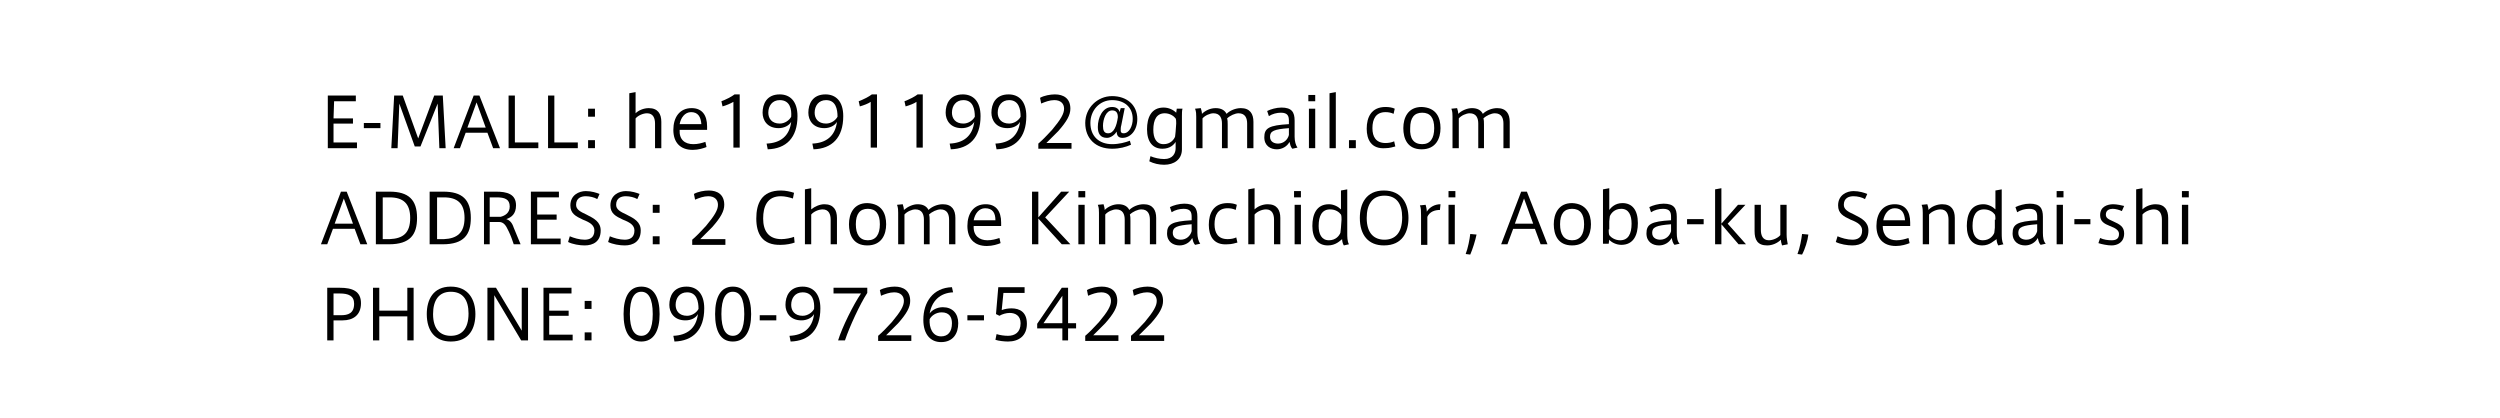 <?xml version="1.0" encoding="utf-8"?>
<!-- Generator: Adobe Illustrator 19.0.0, SVG Export Plug-In . SVG Version: 6.00 Build 0)  -->
<svg version="1.1" id="图层_1" xmlns="http://www.w3.org/2000/svg" xmlns:xlink="http://www.w3.org/1999/xlink" x="0px" y="0px"
	 viewBox="31 297 437 73" style="enable-background:new 31 297 437 73;" xml:space="preserve">
<style type="text/css">
	.st0{fill:none;}
	.st1{enable-background:new    ;}
</style>
<rect x="86.8" y="310.6" class="st0" width="434" height="92"/>
<g class="st1">
	<path d="M89.3,317.7h3.4v0.9h-3.4v3.3h4.1v1h-5.1v-9.2h4.9v1h-3.8L89.3,317.7L89.3,317.7z"/>
	<path d="M97.5,318.5v0.9h-2.9v-0.9H97.5z"/>
	<path d="M104.5,322.6h-1l-2.7-7.5l-0.3,7.8h-1.1l0.5-9.2h1.5l2.7,7.5l2.8-7.5h1.5l0.5,9.2h-1.1l-0.3-7.8L104.5,322.6z"/>
	<path d="M113.8,313.7h1l3.6,9.2h-1.2l-1-2.7h-3.8l-1,2.7h-1.1L113.8,313.7z M115.9,319.3l-1.6-4.4l-1.6,4.4H115.9z"/>
	<path d="M121,321.9h4.1v1h-5.2v-9.2h1.1V321.9z"/>
	<path d="M127.9,321.9h4.1v1h-5.2v-9.2h1.1V321.9z"/>
	<path d="M135,317.4h-1.2V316h1.2V317.4z M135,322.9h-1.2v-1.4h1.2V322.9z"/>
	<path d="M144.4,315.9c1.6,0,2.2,1,2.2,2.4v4.6h-1.1v-4.3c0-0.9-0.3-1.8-1.4-1.8c-0.7,0-1.6,0.4-2,0.9v5.2H141v-9.6l1.1-0.2v3.7
		C142.6,316.3,143.5,315.9,144.4,315.9z"/>
	<path d="M152.2,322.2c0.8,0,1.5-0.2,2.1-0.4l0.2,0.9c-0.5,0.2-1.4,0.5-2.4,0.5c-2.2,0-3.4-1.3-3.4-3.5s1.1-3.8,3.2-3.8
		c1.8,0,2.7,1.2,2.7,3.2v0.6h-4.8C149.7,321.4,150.7,322.2,152.2,322.2L152.2,322.2z M151.8,316.6c-1.1,0-1.8,1-2,2.1h3.8
		C153.5,317.4,153,316.6,151.8,316.6L151.8,316.6z"/>
	<path d="M157.3,315.6l-0.2-0.9c0.8-0.3,1.8-0.8,2.3-1.2h0.9v9.3h-1.1v-8C158.7,315.1,158,315.4,157.3,315.6z"/>
	<path d="M167.1,319.4c-2,0-2.8-1.4-2.8-2.7c0-1.5,0.7-3.2,3-3.2c1.8,0,3.1,1.2,3.1,3.8c0,3.8-2,5.7-5.2,5.8l-0.2-1
		c2.4-0.1,4-1.3,4.3-3.8C168.9,319,168,319.4,167.1,319.4L167.1,319.4z M167.3,314.5c-1.3,0-2,1-2,2.2c0,1,0.6,1.9,2,1.9
		c0.9,0,1.7-0.6,2-1.2C169.4,316.1,169.1,314.5,167.3,314.5L167.3,314.5z"/>
	<path d="M175.1,319.4c-2,0-2.8-1.4-2.8-2.7c0-1.5,0.7-3.2,3-3.2c1.8,0,3.1,1.2,3.1,3.8c0,3.8-2,5.7-5.2,5.8l-0.2-1
		c2.4-0.1,4-1.3,4.3-3.8C176.9,319,176,319.4,175.1,319.4L175.1,319.4z M175.4,314.5c-1.3,0-2,1-2,2.2c0,1,0.6,1.9,2,1.9
		c0.9,0,1.7-0.6,2-1.2C177.4,316.1,177.1,314.5,175.4,314.5L175.4,314.5z"/>
	<path d="M181.3,315.6l-0.2-0.9c0.8-0.3,1.8-0.8,2.3-1.2h0.9v9.3h-1.1v-8C182.8,315.1,182,315.4,181.3,315.6z"/>
	<path d="M189.3,315.6l-0.2-0.9c0.8-0.3,1.8-0.8,2.3-1.2h0.9v9.3h-1.1v-8C190.8,315.1,190,315.4,189.3,315.6z"/>
	<path d="M199.1,319.4c-2,0-2.8-1.4-2.8-2.7c0-1.5,0.7-3.2,3-3.2c1.8,0,3.1,1.2,3.1,3.8c0,3.8-2,5.7-5.2,5.8l-0.2-1
		c2.4-0.1,4-1.3,4.3-3.8C200.9,319,200.1,319.4,199.1,319.4L199.1,319.4z M199.4,314.5c-1.3,0-2,1-2,2.2c0,1,0.6,1.9,2,1.9
		c0.9,0,1.7-0.6,2-1.2C201.4,316.1,201.1,314.5,199.4,314.5L199.4,314.5z"/>
	<path d="M207.1,319.4c-2,0-2.8-1.4-2.8-2.7c0-1.5,0.7-3.2,3-3.2c1.8,0,3.1,1.2,3.1,3.8c0,3.8-2,5.7-5.2,5.8l-0.2-1
		c2.4-0.1,4-1.3,4.3-3.8C208.9,319,208.1,319.4,207.1,319.4L207.1,319.4z M207.4,314.5c-1.3,0-2,1-2,2.2c0,1,0.6,1.9,2,1.9
		c0.9,0,1.7-0.6,2-1.2C209.4,316.1,209.1,314.5,207.4,314.5L207.4,314.5z"/>
	<path d="M217,316c0-0.9-0.6-1.5-1.7-1.5c-0.8,0-1.6,0.3-2.3,0.6l-0.2-1c0.7-0.4,1.8-0.6,2.6-0.6c1.5,0,2.7,0.7,2.7,2.5
		c0,1.1-0.6,2.2-2.1,3.9c-0.9,0.9-1.6,1.6-2.1,2.1h4.4v1h-5.8v-0.9c0.7-0.6,1.4-1.3,2.4-2.4C216.4,317.9,217,316.9,217,316L217,316z
		"/>
	<path d="M224.5,321.1c-1.2,0-1.6-0.8-1.6-1.9c0-1.6,0.8-3.5,2.5-3.5c0.8,0,1.2,0.4,1.3,0.9l0.2-0.7h0.7l-0.6,3
		c-0.1,0.3-0.1,0.7-0.1,0.9c0,0.3,0.1,0.5,0.5,0.5c1,0,1.6-1.3,1.6-2.5c0-2.1-1.5-3.3-3.6-3.3c-2.2,0-3.8,1.8-3.8,4
		c0,2.3,1.5,3.7,3.8,3.7c1.2,0,2.3-0.3,3.1-0.6l0.2,0.7c-0.9,0.4-2,0.7-3.3,0.7c-2.9,0-4.7-1.8-4.7-4.5c0-2.6,2.1-4.7,4.7-4.7
		c2.5,0,4.4,1.5,4.4,4c0,2-1.2,3.3-2.6,3.3c-0.7,0-1-0.4-1-1.1C225.9,320.5,225.2,321.1,224.5,321.1z M223.8,319
		c0,0.8,0.2,1.3,0.9,1.3c1,0,1.5-1.3,1.7-2.8c0-0.8-0.3-1.2-1-1.2C224.3,316.3,223.8,317.9,223.8,319L223.8,319z"/>
	<path d="M234.5,324.8c1.5,0,2-1,2-1.9v-1.1c-0.3,0.5-1,1.2-2.3,1.2c-1.7,0-2.7-1.2-2.7-3.4c0-2,0.7-3.8,2.9-3.8
		c0.9,0,1.7,0.4,2.2,0.9c0-0.2,0.1-0.5,0.1-0.7h1c-0.1,0.3-0.1,0.9-0.1,1.3v5.8c0,1.8-1.4,2.7-3.1,2.7c-0.9,0-1.8-0.2-2.6-0.6
		l0.2-0.9C232.8,324.6,233.7,324.8,234.5,324.8z M236.6,318.6c0-0.3,0-0.7-0.1-0.9c-0.3-0.4-1-0.9-1.9-0.9c-1.4,0-2,1.1-2,2.9
		c0,1.4,0.5,2.5,1.8,2.5c1.2,0,1.8-0.8,2-1.3c0-0.2,0.1-0.6,0.1-0.9L236.6,318.6L236.6,318.6z"/>
	<path d="M243.5,315.9c1,0,1.6,0.4,1.9,1c0.6-0.6,1.6-1,2.5-1c1.6,0,2.2,1,2.2,2.4v4.6H249v-4.3c0-0.9-0.3-1.8-1.5-1.8
		c-0.6,0-1.5,0.4-2,0.9c0.1,0.3,0.1,0.7,0.1,1.1v4.1h-1v-4.3c0-0.9-0.3-1.8-1.5-1.8c-0.6,0-1.5,0.4-1.9,0.9v5.2h-1.1v-5.5
		c0-0.4,0-0.9-0.2-1.4l1-0.1c0.1,0.3,0.2,0.7,0.2,1C241.7,316.3,242.6,315.9,243.5,315.9z"/>
	<path d="M257.8,322.8l-0.9,0.2c-0.3-0.3-0.4-0.8-0.5-1.2c-0.4,0.8-1.3,1.3-2.2,1.3c-1.1,0-2.2-0.6-2.2-2.1c0-1.6,0.8-2.1,4.3-2.3
		v-0.6c0-0.8-0.2-1.4-1.4-1.4c-0.7,0-1.5,0.2-2.1,0.6l-0.3-0.9c0.6-0.3,1.6-0.6,2.5-0.6c1.8,0,2.3,0.8,2.3,2.3v2.8
		C257.3,321.7,257.5,322.4,257.8,322.8z M253,320.9c0,1,0.9,1.2,1.4,1.2c1,0,1.7-0.7,1.9-1.5v-1.2C253.7,319.6,253,319.9,253,320.9z
		"/>
	<path d="M260.9,314.7h-1.2v-1.1h1.2V314.7z M260.9,322.9h-1.1V316h1.1V322.9z"/>
	<path d="M264.5,322.9h-1.1v-9.6l1.1-0.2V322.9z"/>
	<path d="M268,322.9h-1.2v-1.4h1.2V322.9z"/>
	<path d="M269.9,319.5c0-2,0.8-3.8,3.3-3.8c0.6,0,1.2,0.1,1.6,0.3l-0.2,0.9c-0.4-0.2-0.9-0.3-1.4-0.3c-1.7,0-2.3,1.2-2.3,2.8
		c0,1.5,0.6,2.6,2.3,2.6c0.5,0,1.1-0.1,1.5-0.3l0.2,0.9c-0.4,0.1-1,0.3-1.7,0.3C270.7,323.1,269.9,321.4,269.9,319.5L269.9,319.5z"
		/>
	<path d="M282.8,319.4c0,1.8-0.8,3.7-3.3,3.7s-3.2-1.9-3.2-3.7c0-1.8,0.8-3.7,3.2-3.7C282.1,315.8,282.8,317.6,282.8,319.4
		L282.8,319.4z M279.6,322.2c1.4,0,2.1-1,2.1-2.8s-0.7-2.7-2.1-2.7c-1.4,0-2.1,0.9-2.1,2.7C277.4,321.2,278.1,322.2,279.6,322.2
		L279.6,322.2z"/>
	<path d="M288.3,315.9c1,0,1.6,0.4,1.9,1c0.6-0.6,1.6-1,2.5-1c1.6,0,2.2,1,2.2,2.4v4.6h-1.1v-4.3c0-0.9-0.3-1.8-1.5-1.8
		c-0.6,0-1.5,0.4-2,0.9c0.1,0.3,0.1,0.7,0.1,1.1v4.1h-1v-4.3c0-0.9-0.3-1.8-1.5-1.8c-0.6,0-1.5,0.4-1.9,0.9v5.2h-1.1v-5.5
		c0-0.4,0-0.9-0.2-1.4l1-0.1c0.1,0.3,0.2,0.7,0.2,1C286.5,316.3,287.5,315.9,288.3,315.9z"/>
</g>
<g class="st1">
	<path d="M90.6,330.5h1l3.6,9.2H94l-1-2.7h-3.8l-1,2.7h-1.1L90.6,330.5z M92.7,336.1l-1.6-4.4l-1.6,4.4H92.7z"/>
	<path d="M99.1,330.5c3.3,0,4.8,1.4,4.8,4.6c0,2.9-1.2,4.6-4.9,4.6h-2.3v-9.2H99.1z M102.7,335.1c0-2.5-1.2-3.6-3.6-3.6h-1.2v7.3
		h1.2C101.5,338.7,102.7,337.7,102.7,335.1L102.7,335.1z"/>
	<path d="M108.5,330.5c3.3,0,4.8,1.4,4.8,4.6c0,2.9-1.2,4.6-4.9,4.6h-2.3v-9.2H108.5z M112.2,335.1c0-2.5-1.2-3.6-3.6-3.6h-1.2v7.3
		h1.2C110.9,338.7,112.2,337.7,112.2,335.1L112.2,335.1z"/>
	<path d="M119.9,337.4c-0.5-1.1-0.9-1.6-1.7-1.6h-1.6v3.9h-1v-9.2h2.1c1.9,0,3.5,0.4,3.5,2.4c0,1.5-0.8,2.1-1.7,2.4
		c0.6,0.2,1,0.6,1.3,1.5c0.3,0.8,0.9,2.1,1.2,2.9h-1.2C120.6,339.1,120.3,338.2,119.9,337.4z M120.1,333.1c0-1.3-0.9-1.6-2.3-1.6
		h-1.2v3.4h1.9C119.3,334.7,120.1,334.2,120.1,333.1z"/>
	<path d="M124.9,334.5h3.4v0.9h-3.4v3.3h4.1v1h-5.2v-9.2h4.9v1h-3.8V334.5z"/>
	<path d="M135.4,331.8c-0.5-0.3-1.3-0.5-2-0.5c-0.8,0-1.7,0.3-1.7,1.5c0,0.8,0.7,1.2,1.8,1.7c1.4,0.7,2.5,1.3,2.5,2.8
		c0,1.9-1.3,2.6-2.8,2.6c-0.9,0-2.1-0.2-2.9-0.6l0.3-1c0.7,0.3,1.7,0.6,2.6,0.6c0.8,0,1.7-0.3,1.7-1.6c0-0.9-0.7-1.4-2-1.9
		c-1.3-0.6-2.2-1.1-2.2-2.5c0-1.8,1.5-2.5,2.7-2.5c1,0,1.9,0.3,2.4,0.5L135.4,331.8z"/>
	<path d="M142.4,331.8c-0.5-0.3-1.3-0.5-2-0.5c-0.8,0-1.7,0.3-1.7,1.5c0,0.8,0.7,1.2,1.8,1.7c1.4,0.7,2.5,1.3,2.5,2.8
		c0,1.9-1.3,2.6-2.8,2.6c-0.9,0-2.1-0.2-2.9-0.6l0.3-1c0.7,0.3,1.7,0.6,2.6,0.6c0.8,0,1.7-0.3,1.7-1.6c0-0.9-0.7-1.4-2-1.9
		c-1.3-0.6-2.2-1.1-2.2-2.5c0-1.8,1.5-2.5,2.7-2.5c1,0,1.9,0.3,2.4,0.5L142.4,331.8z"/>
	<path d="M146.3,334.2h-1.2v-1.4h1.2V334.2z M146.3,339.7h-1.2v-1.4h1.2V339.7z"/>
	<path d="M156.5,332.8c0-0.9-0.6-1.5-1.7-1.5c-0.8,0-1.6,0.3-2.3,0.6l-0.2-1c0.7-0.4,1.8-0.6,2.6-0.6c1.5,0,2.7,0.7,2.7,2.5
		c0,1.1-0.6,2.2-2.1,3.9c-0.9,0.9-1.6,1.6-2.1,2.1h4.4v1H152v-0.9c0.7-0.6,1.4-1.3,2.4-2.4C155.9,334.7,156.5,333.7,156.5,332.8
		L156.5,332.8z"/>
	<path d="M163.2,335.2c0-2.6,0.9-4.9,4.3-4.9c0.8,0,1.7,0.2,2.3,0.4l-0.2,1c-0.6-0.2-1.4-0.4-2.1-0.4c-2.4,0-3.1,1.8-3.1,3.9
		s0.9,3.6,3.2,3.6c0.7,0,1.7-0.2,2.2-0.4l0.1,1c-0.5,0.2-1.5,0.4-2.4,0.4C164.2,339.9,163.2,337.8,163.2,335.2L163.2,335.2z"/>
	<path d="M175.1,332.7c1.6,0,2.2,1,2.2,2.4v4.6h-1.1v-4.3c0-0.9-0.3-1.8-1.4-1.8c-0.7,0-1.6,0.4-2,0.9v5.2h-1.1v-9.6l1.1-0.2v3.7
		C173.4,333.1,174.3,332.7,175.1,332.7z"/>
	<path d="M185.9,336.2c0,1.8-0.8,3.7-3.3,3.7s-3.2-1.9-3.2-3.7c0-1.8,0.8-3.7,3.2-3.7C185.2,332.6,185.9,334.4,185.9,336.2
		L185.9,336.2z M182.7,339c1.4,0,2.1-1,2.1-2.8s-0.7-2.7-2.1-2.7s-2.1,0.9-2.1,2.7C180.6,338,181.3,339,182.7,339L182.7,339z"/>
	<path d="M191.4,332.7c1,0,1.6,0.4,1.9,1c0.6-0.6,1.6-1,2.5-1c1.6,0,2.2,1,2.2,2.4v4.6h-1.1v-4.3c0-0.9-0.3-1.8-1.5-1.8
		c-0.6,0-1.5,0.4-2,0.9c0.1,0.3,0.1,0.7,0.1,1.1v4.1h-1v-4.3c0-0.9-0.3-1.8-1.5-1.8c-0.6,0-1.5,0.4-1.9,0.9v5.2H188v-5.5
		c0-0.4,0-0.9-0.2-1.4l1-0.1c0.1,0.3,0.2,0.7,0.2,1C189.7,333.1,190.6,332.7,191.4,332.7z"/>
	<path d="M203.6,339c0.8,0,1.5-0.2,2.1-0.4l0.2,0.9c-0.5,0.2-1.4,0.5-2.4,0.5c-2.2,0-3.4-1.3-3.4-3.5s1.1-3.8,3.2-3.8
		c1.8,0,2.7,1.2,2.7,3.2v0.6h-4.8C201.1,338.2,202.2,339,203.6,339L203.6,339z M203.2,333.4c-1.1,0-1.8,1-2,2.1h3.8
		C205,334.2,204.5,333.4,203.2,333.4L203.2,333.4z"/>
	<path d="M218.1,339.7h-1.5l-4.1-4.5v4.5h-1.1v-9.2h1.1v4.5l4-4.5h1.4l-4.2,4.5L218.1,339.7z"/>
	<path d="M220.7,331.5h-1.2v-1.1h1.2V331.5z M220.6,339.7h-1.1v-6.9h1.1V339.7z"/>
	<path d="M226.5,332.7c1,0,1.6,0.4,1.9,1c0.6-0.6,1.6-1,2.5-1c1.6,0,2.2,1,2.2,2.4v4.6H232v-4.3c0-0.9-0.3-1.8-1.5-1.8
		c-0.6,0-1.5,0.4-2,0.9c0.1,0.3,0.1,0.7,0.1,1.1v4.1h-1v-4.3c0-0.9-0.3-1.8-1.5-1.8c-0.6,0-1.5,0.4-1.9,0.9v5.2h-1.1v-5.5
		c0-0.4,0-0.9-0.2-1.4l1-0.1c0.1,0.3,0.2,0.7,0.2,1C224.7,333.1,225.6,332.7,226.5,332.7z"/>
	<path d="M240.8,339.6l-0.9,0.2c-0.3-0.3-0.4-0.8-0.5-1.2c-0.4,0.8-1.3,1.3-2.2,1.3c-1.1,0-2.2-0.6-2.2-2.1c0-1.6,0.8-2.1,4.3-2.3
		v-0.6c0-0.8-0.2-1.4-1.4-1.4c-0.7,0-1.5,0.2-2.1,0.6l-0.3-0.9c0.6-0.3,1.6-0.6,2.5-0.6c1.8,0,2.3,0.8,2.3,2.3v2.8
		C240.3,338.5,240.5,339.2,240.8,339.6z M236,337.7c0,1,0.9,1.2,1.4,1.2c1,0,1.7-0.7,1.9-1.5v-1.2C236.7,336.4,236,336.7,236,337.7z
		"/>
	<path d="M242.3,336.3c0-2,0.8-3.8,3.3-3.8c0.6,0,1.2,0.1,1.6,0.3l-0.2,0.9c-0.4-0.2-0.9-0.3-1.4-0.3c-1.7,0-2.3,1.2-2.3,2.8
		c0,1.5,0.6,2.6,2.3,2.6c0.5,0,1.1-0.1,1.5-0.3l0.2,0.9c-0.4,0.1-1,0.3-1.7,0.3C243.1,339.9,242.3,338.2,242.3,336.3L242.3,336.3z"
		/>
	<path d="M252.6,332.7c1.6,0,2.2,1,2.2,2.4v4.6h-1.1v-4.3c0-0.9-0.3-1.8-1.4-1.8c-0.7,0-1.6,0.4-2,0.9v5.2h-1.1v-9.6l1.1-0.2v3.7
		C250.8,333.1,251.7,332.7,252.6,332.7z"/>
	<path d="M258.4,331.5h-1.2v-1.1h1.2V331.5z M258.4,339.7h-1.1v-6.9h1.1V339.7z"/>
	<path d="M263.1,339.9c-1.7,0-2.7-1.2-2.7-3.4c0-2,0.7-3.8,2.9-3.8c0.8,0,1.6,0.4,2.1,0.9v-3.3l1.1-0.2v7.6c0,0.7,0,1.5,0.3,2
		l-0.9,0.2c-0.2-0.3-0.3-0.8-0.3-1.1C265.2,339.1,264.5,339.9,263.1,339.9L263.1,339.9z M265.5,335.4c0-0.3,0-0.7-0.1-0.9
		c-0.3-0.4-0.9-0.9-1.9-0.9c-1.4,0-2,1.1-2,2.9c0,1.4,0.5,2.5,1.8,2.5c1.2,0,1.8-0.8,2-1.3c0-0.2,0.1-0.6,0.1-0.9L265.5,335.4
		L265.5,335.4z"/>
	<path d="M268.7,335.1c0-2.5,1.1-4.8,4.2-4.8s4.3,2.3,4.3,4.8c0,2.4-1,4.8-4.3,4.8C270.2,339.9,268.7,338.1,268.7,335.1L268.7,335.1
		z M269.9,335.1c0,2.8,1.4,3.8,3.1,3.8c1.8,0,3.1-1.1,3.1-3.9c0-2.4-1-3.8-3.1-3.8S269.9,332.7,269.9,335.1L269.9,335.1z"/>
	<path d="M282.8,332.7l-0.1,1c-0.9,0-1.8,0.3-2.2,1.2v4.9h-1.1v-5.1c0-0.7,0-1.4-0.2-1.8l1-0.1c0.1,0.3,0.2,0.8,0.2,1.2
		C280.9,333.2,281.8,332.7,282.8,332.7z"/>
	<path d="M285.4,331.5h-1.2v-1.1h1.2V331.5z M285.3,339.7h-1.1v-6.9h1.1V339.7z"/>
	<path d="M288,341.5l-0.8-0.1c0.4-1,0.7-2.6,0.8-3.5l1.1,0.1C288.9,339,288.4,340.6,288,341.5z"/>
	<path d="M296.9,330.5h1l3.6,9.2h-1.2l-1-2.7h-3.8l-1,2.7h-1.1L296.9,330.5z M299,336.1l-1.6-4.4l-1.6,4.4H299z"/>
	<path d="M309.1,336.2c0,1.8-0.8,3.7-3.3,3.7s-3.2-1.9-3.2-3.7c0-1.8,0.8-3.7,3.2-3.7C308.3,332.6,309.1,334.4,309.1,336.2
		L309.1,336.2z M305.8,339c1.4,0,2.1-1,2.1-2.8s-0.7-2.7-2.1-2.7s-2.1,0.9-2.1,2.7C303.7,338,304.4,339,305.8,339L305.8,339z"/>
	<path d="M311.2,339.7v-9.6l1.1-0.2v3.8c0.3-0.4,1-1.2,2.3-1.2c1.7,0,2.7,1.2,2.7,3.5c0,2-0.7,3.8-2.9,3.8c-0.8,0-1.7-0.4-2.1-0.9
		l-0.1,0.7h-1V339.7z M312.2,337.1c0,0.3,0,0.7,0.1,1c0.3,0.4,1,0.9,1.9,0.9c1.4,0,2-1.1,2-2.9c0-1.5-0.5-2.6-1.8-2.6
		c-1.2,0-1.8,0.8-2,1.3c0,0.2-0.1,0.6-0.1,0.9v1.4H312.2z"/>
	<path d="M324.6,339.6l-0.9,0.2c-0.3-0.3-0.4-0.8-0.5-1.2c-0.4,0.8-1.3,1.3-2.2,1.3c-1.1,0-2.2-0.6-2.2-2.1c0-1.6,0.8-2.1,4.3-2.3
		v-0.6c0-0.8-0.2-1.4-1.4-1.4c-0.7,0-1.5,0.2-2.1,0.6l-0.3-0.9c0.6-0.3,1.6-0.6,2.5-0.6c1.8,0,2.3,0.8,2.3,2.3v2.8
		C324.1,338.5,324.2,339.2,324.6,339.6z M319.8,337.7c0,1,0.9,1.2,1.4,1.2c1,0,1.7-0.7,1.9-1.5v-1.2
		C320.5,336.4,319.8,336.7,319.8,337.7z"/>
	<path d="M328.8,335.3v0.9h-2.9v-0.9H328.8z"/>
	<path d="M336.2,339.7h-1.3l-3-3.5v3.5h-1.1v-9.6l1.1-0.2v6.2l2.9-3.3h1.3l-3.1,3.3L336.2,339.7z"/>
	<path d="M339.9,339.9c-1.7,0-2.2-1-2.2-2.5v-4.6h1.1v4.4c0,0.9,0.3,1.8,1.4,1.8c0.7,0,1.6-0.4,2-0.9v-5.3h1.1v5.2
		c0,0.6,0.1,1.2,0.2,1.7l-1,0.2c-0.1-0.3-0.2-0.7-0.2-1C341.7,339.5,340.8,339.9,339.9,339.9z"/>
	<path d="M346,341.5l-0.8-0.1c0.4-1,0.7-2.6,0.8-3.5l1.1,0.1C347,339,346.5,340.6,346,341.5z"/>
	<path d="M357,331.8c-0.5-0.3-1.3-0.5-2-0.5c-0.8,0-1.7,0.3-1.7,1.5c0,0.8,0.7,1.2,1.8,1.7c1.4,0.7,2.5,1.3,2.5,2.8
		c0,1.9-1.3,2.6-2.8,2.6c-0.9,0-2.1-0.2-2.9-0.6l0.3-1c0.7,0.3,1.7,0.6,2.6,0.6c0.8,0,1.7-0.3,1.7-1.6c0-0.9-0.7-1.4-2-1.9
		c-1.3-0.6-2.2-1.1-2.2-2.5c0-1.8,1.5-2.5,2.7-2.5c1,0,1.9,0.3,2.4,0.5L357,331.8z"/>
	<path d="M362.5,339c0.8,0,1.5-0.2,2.1-0.4l0.2,0.9c-0.5,0.2-1.4,0.5-2.4,0.5c-2.2,0-3.4-1.3-3.4-3.5s1.1-3.8,3.2-3.8
		c1.8,0,2.7,1.2,2.7,3.2v0.6h-4.8C360.1,338.2,361.1,339,362.5,339L362.5,339z M362.2,333.4c-1.1,0-1.8,1-2,2.1h3.8
		C363.9,334.2,363.4,333.4,362.2,333.4L362.2,333.4z"/>
	<path d="M367.9,332.7c0.1,0.3,0.2,0.7,0.2,1c0.5-0.6,1.5-1,2.4-1c1.6,0,2.2,1,2.2,2.4v4.6h-1.1v-4.3c0-0.9-0.3-1.8-1.4-1.8
		c-0.7,0-1.6,0.4-2,0.9v5.2h-1.1v-5.5c0-0.4,0-0.9-0.2-1.4L367.9,332.7z"/>
	<path d="M377.5,339.9c-1.7,0-2.7-1.2-2.7-3.4c0-2,0.7-3.8,2.9-3.8c0.8,0,1.6,0.4,2.1,0.9v-3.3l1.1-0.2v7.6c0,0.7,0,1.5,0.3,2
		l-0.9,0.2c-0.2-0.3-0.3-0.8-0.3-1.1C379.5,339.1,378.8,339.9,377.5,339.9L377.5,339.9z M379.8,335.4c0-0.3,0-0.7-0.1-0.9
		c-0.3-0.4-0.9-0.9-1.9-0.9c-1.4,0-2,1.1-2,2.9c0,1.4,0.5,2.5,1.8,2.5c1.2,0,1.8-0.8,2-1.3c0-0.2,0.1-0.6,0.1-0.9v-1.4H379.8z"/>
	<path d="M388.6,339.6l-0.9,0.2c-0.3-0.3-0.4-0.8-0.5-1.2c-0.4,0.8-1.3,1.3-2.2,1.3c-1.1,0-2.2-0.6-2.2-2.1c0-1.6,0.8-2.1,4.3-2.3
		v-0.6c0-0.8-0.2-1.4-1.4-1.4c-0.7,0-1.5,0.2-2.1,0.6l-0.3-0.9c0.6-0.3,1.6-0.6,2.5-0.6c1.8,0,2.3,0.8,2.3,2.3v2.8
		C388.1,338.5,388.2,339.2,388.6,339.6z M383.8,337.7c0,1,0.9,1.2,1.4,1.2c1,0,1.7-0.7,1.9-1.5v-1.2
		C384.5,336.4,383.8,336.7,383.8,337.7z"/>
	<path d="M391.7,331.5h-1.2v-1.1h1.2V331.5z M391.6,339.7h-1.1v-6.9h1.1V339.7z"/>
	<path d="M396.4,335.3v0.9h-2.8v-0.9H396.4z"/>
	<path d="M401.9,333.9c-0.4-0.2-1.1-0.4-1.6-0.4s-1.2,0.2-1.2,1c0,0.6,0.4,0.8,1.3,1.2c1.1,0.5,1.9,0.9,1.9,2.1
		c0,1.6-1.2,2.1-2.2,2.1c-0.7,0-1.7-0.2-2.3-0.4l0.3-0.9c0.6,0.3,1.4,0.4,2,0.4c0.7,0,1.3-0.2,1.3-1.1c0-0.6-0.5-1-1.6-1.4
		c-1-0.4-1.7-0.8-1.7-1.9c0-1.5,1.3-1.9,2.3-1.9c0.6,0,1.5,0.2,1.9,0.3L401.9,333.9z"/>
	<path d="M407.8,332.7c1.6,0,2.2,1,2.2,2.4v4.6h-1.1v-4.3c0-0.9-0.3-1.8-1.4-1.8c-0.7,0-1.6,0.4-2,0.9v5.2h-1.1v-9.6l1.1-0.2v3.7
		C406,333.1,406.9,332.7,407.8,332.7z"/>
	<path d="M413.6,331.5h-1.2v-1.1h1.2V331.5z M413.5,339.7h-1.1v-6.9h1.1V339.7z"/>
</g>
<g class="st1">
	<path d="M88.2,356.5v-9.2h2.2c2.2,0,3.7,0.6,3.7,2.7s-1.4,3-3.2,3h-1.6v3.5H88.2z M90.6,352.1c1.2,0,2.3-0.3,2.3-2
		c0-1.4-1-1.8-2.5-1.8h-1.1v3.8H90.6z"/>
	<path d="M97.3,356.5h-1.1v-9.2h1.1v4h4.9v-4h1.1v9.2h-1.1v-4.2h-4.9V356.5z"/>
	<path d="M105.6,351.9c0-2.5,1.1-4.8,4.2-4.8s4.3,2.3,4.3,4.8c0,2.4-1,4.8-4.3,4.8C107.1,356.7,105.6,354.9,105.6,351.9L105.6,351.9
		z M106.7,351.9c0,2.8,1.4,3.8,3.1,3.8c1.8,0,3.1-1.1,3.1-3.9c0-2.4-1-3.8-3.1-3.8C107.7,348,106.7,349.5,106.7,351.9L106.7,351.9z"
		/>
	<path d="M117.3,356.5h-1.1v-9.2h1.5l4.5,7.5v-7.5h1.1v9.2h-1.2l-4.7-7.9v7.9H117.3z"/>
	<path d="M127,351.3h3.4v0.9H127v3.3h4.1v1H126v-9.2h4.9v1H127V351.3z"/>
	<path d="M134.4,351h-1.2v-1.4h1.2V351z M134.4,356.5h-1.2v-1.4h1.2V356.5z"/>
	<path d="M146.3,351.9c0,2.9-1,4.8-3.2,4.8c-2.2,0-3.1-1.9-3.1-4.8c0-3,1-4.8,3.1-4.8C145.3,347.1,146.3,349,146.3,351.9
		L146.3,351.9z M141.1,351.9c0,2.7,0.8,3.8,2,3.8c1.2,0,2-1.1,2-3.8c0-2.8-0.8-3.9-2-3.9C141.9,348,141.1,349.1,141.1,351.9
		L141.1,351.9z"/>
	<path d="M150.8,353c-2,0-2.8-1.4-2.8-2.7c0-1.5,0.7-3.2,3-3.2c1.8,0,3.1,1.2,3.1,3.8c0,3.8-2,5.7-5.2,5.8l-0.2-1
		c2.4-0.1,4-1.3,4.3-3.8C152.6,352.6,151.8,353,150.8,353L150.8,353z M151.1,348.1c-1.3,0-2,1-2,2.2c0,1,0.6,1.9,2,1.9
		c0.9,0,1.7-0.6,2-1.2C153.1,349.7,152.8,348.1,151.1,348.1L151.1,348.1z"/>
	<path d="M162.3,351.9c0,2.9-1,4.8-3.2,4.8c-2.2,0-3.1-1.9-3.1-4.8c0-3,1-4.8,3.1-4.8C161.3,347.1,162.3,349,162.3,351.9
		L162.3,351.9z M157.1,351.9c0,2.7,0.8,3.8,2,3.8c1.2,0,2-1.1,2-3.8c0-2.8-0.8-3.9-2-3.9C157.9,348,157.1,349.1,157.1,351.9
		L157.1,351.9z"/>
	<path d="M166.7,352.1v0.9h-2.9v-0.9H166.7z"/>
	<path d="M171.1,353c-2,0-2.8-1.4-2.8-2.7c0-1.5,0.7-3.2,3-3.2c1.8,0,3.1,1.2,3.1,3.8c0,3.8-2,5.7-5.2,5.8l-0.2-1
		c2.4-0.1,4-1.3,4.3-3.8C172.9,352.6,172,353,171.1,353L171.1,353z M171.3,348.1c-1.3,0-2,1-2,2.2c0,1,0.6,1.9,2,1.9
		c0.9,0,1.7-0.6,2-1.2C173.4,349.7,173.1,348.1,171.3,348.1L171.3,348.1z"/>
	<path d="M176.7,348.3v-1h5.9v0.9c-1.3,2-3.1,5.9-3.9,8.3h-1.2c0.7-2.3,2.7-6.3,4-8.2L176.7,348.3L176.7,348.3z"/>
	<path d="M189,349.6c0-0.9-0.6-1.5-1.7-1.5c-0.8,0-1.6,0.3-2.3,0.6l-0.2-1c0.7-0.4,1.8-0.6,2.6-0.6c1.5,0,2.7,0.7,2.7,2.5
		c0,1.1-0.6,2.2-2.1,3.9c-0.9,0.9-1.6,1.6-2.1,2.1h4.4v1h-5.8v-0.9c0.7-0.6,1.4-1.3,2.4-2.4C188.4,351.5,189,350.5,189,349.6
		L189,349.6z"/>
	<path d="M195.8,350.7c1.7,0,2.7,1.1,2.7,2.8c0,1.8-0.9,3.3-3,3.3c-1.8,0-3.1-1.3-3.1-3.9c0-3.1,1.7-5.6,5-5.7l0.2,0.9
		c-2.3,0.1-3.7,1.5-4.1,3.7C193.9,351.2,194.8,350.7,195.8,350.7L195.8,350.7z M195.5,355.8c1.2,0,1.9-0.8,1.9-2.3
		c0-1.1-0.5-1.9-1.8-1.9c-1,0-1.8,0.6-2.1,1.2C193.4,354.3,194,355.8,195.5,355.8z"/>
	<path d="M203,352.1v0.9h-2.9v-0.9H203z"/>
	<path d="M207.8,350.9c1.5,0,2.7,0.7,2.7,2.7c0,2.1-1.4,3.1-3.3,3.1c-0.6,0-1.6-0.1-2.2-0.3l0.2-1c0.6,0.2,1.4,0.3,2,0.3
		c1.2,0,2.2-0.6,2.2-2.2c0-1.3-0.9-1.8-1.9-1.8c-0.6,0-1.3,0.2-1.8,0.5l-0.6-0.3l0.4-4.7h4.6v1h-3.7l-0.3,3
		C206.6,351,207.3,350.9,207.8,350.9z"/>
	<path d="M217.7,353.5h1.4v0.9h-1.4v2.1h-1v-2.1h-4.4v-0.8l4.3-6.3h1.1V353.5z M216.7,353.5v-4.8l-3.3,4.8H216.7z"/>
	<path d="M225.2,349.6c0-0.9-0.6-1.5-1.7-1.5c-0.8,0-1.6,0.3-2.3,0.6l-0.2-1c0.7-0.4,1.8-0.6,2.6-0.6c1.5,0,2.7,0.7,2.7,2.5
		c0,1.1-0.6,2.2-2.1,3.9c-0.9,0.9-1.6,1.6-2.1,2.1h4.4v1h-5.8v-0.9c0.7-0.6,1.4-1.3,2.4-2.4C224.6,351.5,225.2,350.5,225.2,349.6
		L225.2,349.6z"/>
	<path d="M233.2,349.6c0-0.9-0.6-1.5-1.7-1.5c-0.8,0-1.6,0.3-2.3,0.6l-0.2-1c0.7-0.4,1.8-0.6,2.6-0.6c1.5,0,2.7,0.7,2.7,2.5
		c0,1.1-0.6,2.2-2.1,3.9c-0.9,0.9-1.6,1.6-2.1,2.1h4.4v1h-5.8v-0.9c0.7-0.6,1.4-1.3,2.4-2.4C232.6,351.5,233.2,350.5,233.2,349.6
		L233.2,349.6z"/>
</g>
</svg>
